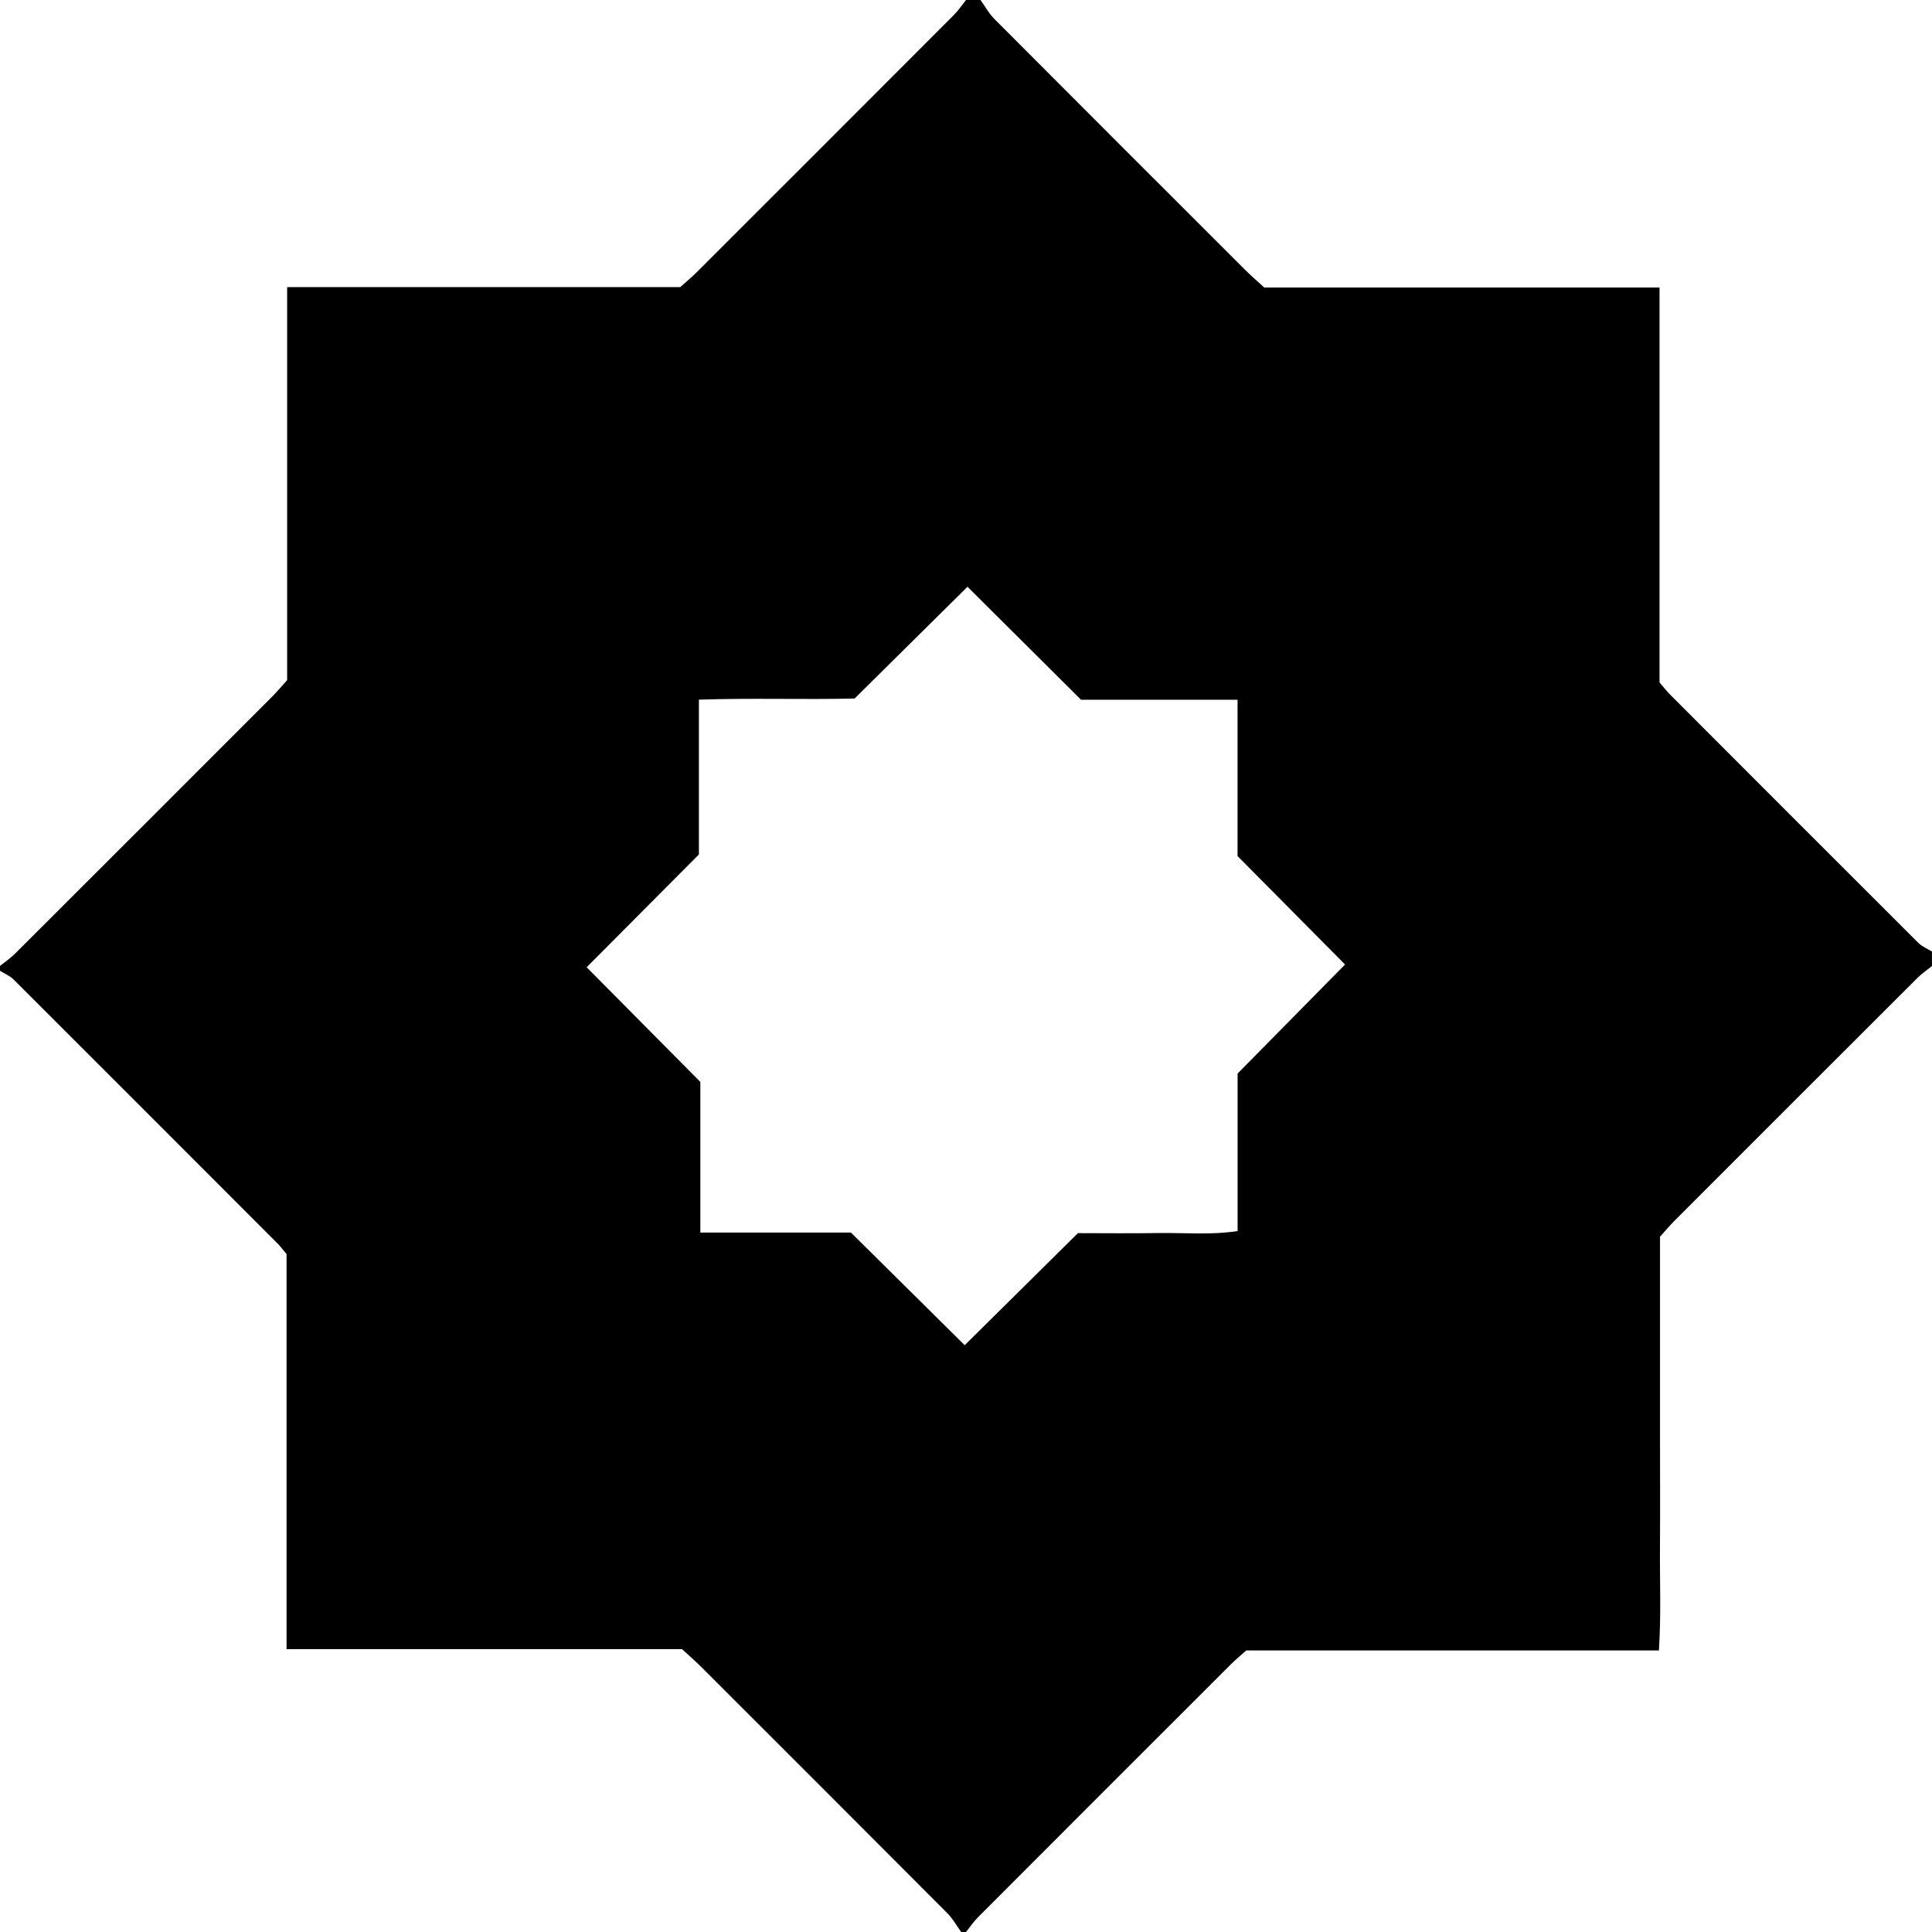 <?xml version="1.0" encoding="UTF-8"?><svg id="Layer_2" xmlns="http://www.w3.org/2000/svg" viewBox="0 0 400 400"><defs><style>.cls-1{fill:transparent;}</style></defs><g id="Layer_1-2"><path d="m200,400h-1c-.94-1.3-1.73-2.76-2.86-3.89-16.93-17-33.9-33.95-50.87-50.91-1.17-1.17-2.42-2.25-4.06-3.76H59.33v-81.8c-.88-1.04-1.27-1.59-1.74-2.06-18.25-18.27-36.49-36.54-54.77-54.78-.77-.77-1.87-1.21-2.82-1.81,0-.33,0-.67,0-1,1.02-.83,2.13-1.57,3.06-2.49,17.8-17.76,35.57-35.54,53.34-53.32.93-.93,1.78-1.96,3.05-3.37V59.45h81.38c1.41-1.27,2.44-2.11,3.37-3.04,17.79-17.77,35.56-35.54,53.32-53.34.92-.93,1.66-2.04,2.48-3.07,1,0,2,0,3,0,.94,1.3,1.72,2.76,2.84,3.89,17.27,17.33,34.57,34.62,51.88,51.91,1.17,1.17,2.42,2.25,4.03,3.73h81.84v81.76c.96,1.12,1.46,1.78,2.04,2.37,17.17,17.2,34.34,34.39,51.54,51.55.77.77,1.88,1.21,2.82,1.8v3c-1.02.83-2.13,1.58-3.06,2.51-16.75,16.72-33.48,33.45-50.21,50.19-1.05,1.05-2,2.2-3.03,3.34v42.6c0,7.17.04,14.33-.01,21.5-.06,7.08.26,14.18-.22,21.56h-85.45c-1.25,1.13-2.27,1.97-3.21,2.91-17.45,17.43-34.89,34.87-52.32,52.33-.93.93-1.66,2.04-2.49,3.06Zm56.23-255.13h-32.42c-7.87-7.84-15.51-15.44-23.5-23.39-8.03,7.95-15.7,15.54-23.37,23.14-10.72.26-21.3-.14-32.24.24v32.05c-7.83,7.87-15.41,15.49-23.24,23.35,8.11,8.18,15.71,15.84,23.54,23.74v31.19h31.18c7.93,7.85,15.58,15.42,23.55,23.32,8.05-7.97,15.72-15.56,23.44-23.2,5.63,0,11.12.07,16.6-.02,5.4-.09,10.85.44,16.46-.41v-32.61c7.39-7.5,14.71-14.92,22.25-22.58-7.71-7.77-14.95-15.08-22.26-22.45v-32.37Z"/><path class="cls-1" d="m200,0c-.82,1.03-1.56,2.14-2.48,3.07-17.76,17.79-35.54,35.57-53.32,53.34-.93.93-1.96,1.77-3.37,3.04H59.45v81.37c-1.27,1.41-2.11,2.44-3.05,3.37-17.77,17.78-35.55,35.56-53.34,53.32-.93.92-2.04,1.67-3.06,2.49C0,133.42,0,66.83,0,0,66.67,0,133.33,0,200,0Z"/><path class="cls-1" d="m0,201c.95.59,2.05,1.04,2.82,1.81,18.28,18.24,36.53,36.51,54.77,54.78.47.47.86,1.01,1.74,2.06v81.8h81.87c1.64,1.51,2.9,2.6,4.06,3.76,16.97,16.95,33.94,33.91,50.87,50.91,1.12,1.13,1.91,2.58,2.86,3.89H0C0,333.67,0,267.33,0,201Z"/><path class="cls-1" d="m200,400c.83-1.03,1.57-2.14,2.49-3.06,17.42-17.46,34.87-34.9,52.32-52.33.94-.94,1.96-1.78,3.21-2.91h85.45c.48-7.38.16-14.48.22-21.56.06-7.17.01-14.33.01-21.5v-42.6c1.03-1.15,1.98-2.29,3.03-3.34,16.72-16.74,33.46-33.48,50.21-50.19.93-.93,2.04-1.68,3.06-2.51v200h-200Z"/><path class="cls-1" d="m400,197c-.95-.59-2.05-1.03-2.82-1.8-17.2-17.16-34.37-34.35-51.54-51.55-.58-.58-1.09-1.25-2.04-2.37V59.53h-81.84c-1.61-1.48-2.86-2.56-4.03-3.73-17.31-17.29-34.62-34.58-51.88-51.91C204.72,2.76,203.94,1.3,203,0c65.58,0,131.17,0,197,0v197Z"/><path class="cls-1" d="m256.23,144.87v32.37c7.31,7.37,14.55,14.68,22.26,22.45-7.54,7.65-14.86,15.08-22.25,22.58v32.61c-5.61.84-11.06.31-16.46.41-5.49.09-10.98.02-16.6.02-7.72,7.64-15.39,15.23-23.44,23.2-7.97-7.89-15.62-15.47-23.55-23.32h-31.18v-31.19c-7.83-7.89-15.42-15.55-23.54-23.74,7.82-7.86,15.41-15.48,23.24-23.35v-32.05c10.93-.38,21.52.02,32.24-.24,7.68-7.6,15.34-15.19,23.37-23.14,7.99,7.96,15.63,15.56,23.5,23.39h32.42Z"/></g></svg>
